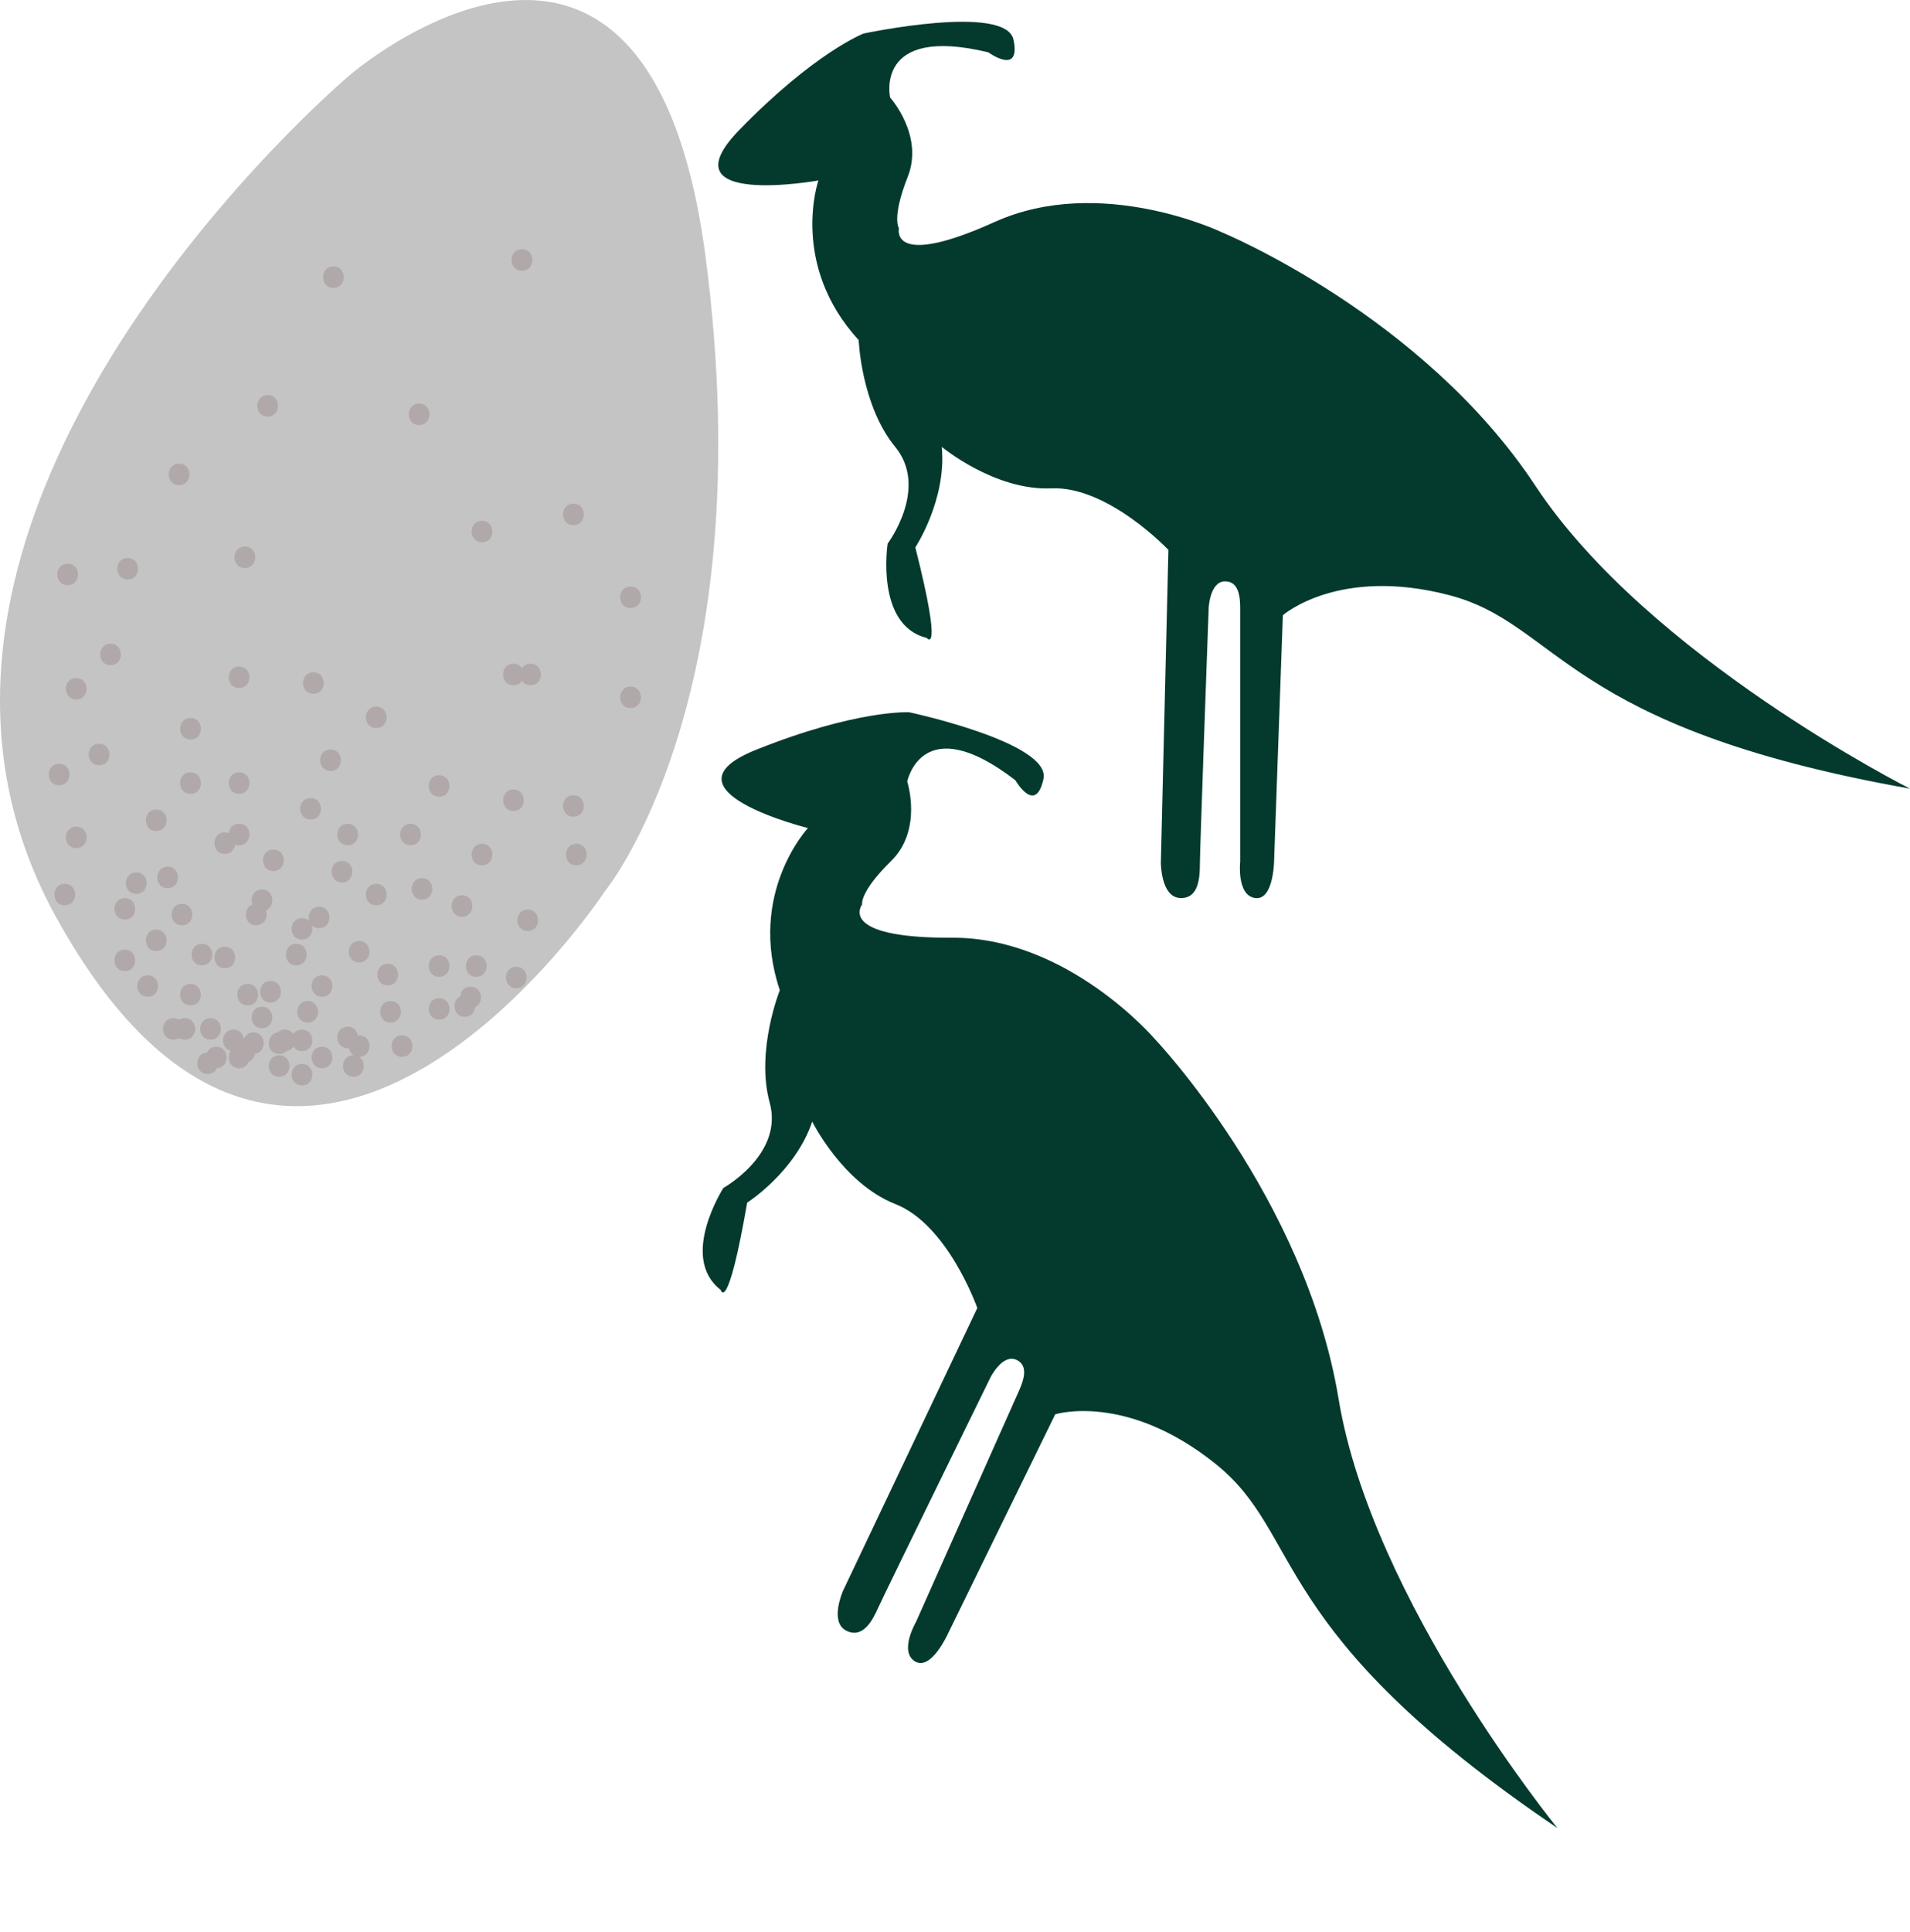 <svg width="351" height="355" viewBox="0 0 351 355" fill="none" xmlns="http://www.w3.org/2000/svg">
<path d="M64.177 13.878C64.177 13.878 119.114 -33.716 129.686 47.371C140.258 128.458 111.179 163.711 111.179 163.711C111.179 163.711 54.884 249.346 10.282 168.449C-30.727 94.081 64.177 13.878 64.177 13.878Z" fill="#C4C4C4"/>
<path d="M59.171 183.121C56.629 183.121 56.629 179.173 59.171 179.173C61.706 179.173 61.714 183.121 59.171 183.121Z" fill="#B1A9A9"/>
<path d="M37.112 177.341C34.569 177.341 34.569 173.393 37.112 173.393C39.654 173.393 39.662 177.341 37.112 177.341Z" fill="#B1A9A9"/>
<path d="M44.992 195.201C42.449 195.201 42.449 191.253 44.992 191.253C47.534 191.253 47.534 195.201 44.992 195.201Z" fill="#B1A9A9"/>
<path d="M49.713 184.171C47.171 184.171 47.171 180.223 49.713 180.223C52.256 180.223 52.264 184.171 49.713 184.171Z" fill="#B1A9A9"/>
<path d="M55.492 199.401C52.95 199.401 52.95 195.453 55.492 195.453C58.035 195.453 58.035 199.401 55.492 199.401Z" fill="#B1A9A9"/>
<path d="M73.873 194.151C71.331 194.151 71.331 190.203 73.873 190.203C76.415 190.203 76.415 194.151 73.873 194.151Z" fill="#B1A9A9"/>
<path d="M52.342 193.101C49.8 193.101 49.8 189.153 52.342 189.153C54.885 189.153 54.885 193.101 52.342 193.101Z" fill="#B1A9A9"/>
<path d="M63.893 192.572C61.351 192.572 61.351 188.624 63.893 188.624C66.435 188.624 66.435 192.572 63.893 192.572Z" fill="#B1A9A9"/>
<path d="M71.244 181.021C68.702 181.021 68.702 177.073 71.244 177.073C73.786 177.073 73.794 181.021 71.244 181.021Z" fill="#B1A9A9"/>
<path d="M85.424 186.8C82.882 186.8 82.882 182.852 85.424 182.852C87.967 182.852 87.967 186.8 85.424 186.8Z" fill="#B1A9A9"/>
<path d="M84.903 168.419C82.361 168.419 82.361 164.471 84.903 164.471C87.438 164.471 87.446 168.419 84.903 168.419Z" fill="#B1A9A9"/>
<path d="M60.743 141.638C58.201 141.638 58.201 137.69 60.743 137.69C63.285 137.69 63.285 141.638 60.743 141.638Z" fill="#B1A9A9"/>
<path d="M69.144 133.758C66.602 133.758 66.602 129.81 69.144 129.81C71.686 129.81 71.694 133.758 69.144 133.758Z" fill="#B1A9A9"/>
<path d="M94.354 125.886C91.812 125.886 91.812 121.938 94.354 121.938C96.888 121.938 96.896 125.886 94.354 125.886Z" fill="#B1A9A9"/>
<path d="M88.575 99.626C86.032 99.626 86.032 95.678 88.575 95.678C91.117 95.678 91.117 99.626 88.575 99.626Z" fill="#B1A9A9"/>
<path d="M32.911 89.124C30.369 89.124 30.369 85.177 32.911 85.177C35.453 85.177 35.453 89.124 32.911 89.124Z" fill="#B1A9A9"/>
<path d="M23.46 106.455C20.918 106.455 20.918 102.508 23.46 102.508C26.003 102.508 26.003 106.455 23.46 106.455Z" fill="#B1A9A9"/>
<path d="M33.961 191C31.419 191 31.419 187.052 33.961 187.052C36.504 187.052 36.504 191 33.961 191Z" fill="#B1A9A9"/>
<path d="M22.939 178.399C20.397 178.399 20.397 174.451 22.939 174.451C25.474 174.451 25.482 178.399 22.939 178.399Z" fill="#B1A9A9"/>
<path d="M38.162 197.301C35.62 197.301 35.62 193.353 38.162 193.353C40.704 193.353 40.712 197.301 38.162 197.301Z" fill="#B1A9A9"/>
<path d="M42.891 193.101C40.349 193.101 40.349 189.153 42.891 189.153C45.433 189.153 45.433 193.101 42.891 193.101Z" fill="#B1A9A9"/>
<path d="M31.861 191C29.319 191 29.319 187.052 31.861 187.052C34.404 187.052 34.404 191 31.861 191Z" fill="#B1A9A9"/>
<path d="M27.14 183.121C24.597 183.121 24.597 179.173 27.14 179.173C29.674 179.173 29.682 183.121 27.14 183.121Z" fill="#B1A9A9"/>
<path d="M35.011 184.7C32.469 184.7 32.469 180.752 35.011 180.752C37.553 180.752 37.561 184.7 35.011 184.7Z" fill="#B1A9A9"/>
<path d="M45.513 184.7C42.97 184.7 42.97 180.752 45.513 180.752C48.055 180.752 48.063 184.7 45.513 184.7Z" fill="#B1A9A9"/>
<path d="M41.312 177.87C38.77 177.87 38.77 173.922 41.312 173.922C43.855 173.922 43.863 177.87 41.312 177.87Z" fill="#B1A9A9"/>
<path d="M22.939 168.94C20.397 168.94 20.397 164.992 22.939 164.992C25.474 164.992 25.482 168.94 22.939 168.94Z" fill="#B1A9A9"/>
<path d="M28.711 174.72C26.169 174.72 26.169 170.772 28.711 170.772C31.253 170.772 31.253 174.72 28.711 174.72Z" fill="#B1A9A9"/>
<path d="M38.69 191C36.148 191 36.148 187.052 38.69 187.052C41.233 187.052 41.233 191 38.69 191Z" fill="#B1A9A9"/>
<path d="M39.741 196.251C37.198 196.251 37.198 192.303 39.741 192.303C42.283 192.303 42.283 196.251 39.741 196.251Z" fill="#B1A9A9"/>
<path d="M43.941 196.251C41.399 196.251 41.399 192.303 43.941 192.303C46.484 192.303 46.484 196.251 43.941 196.251Z" fill="#B1A9A9"/>
<path d="M51.292 197.822C48.75 197.822 48.75 193.874 51.292 193.874C53.835 193.874 53.835 197.822 51.292 197.822Z" fill="#B1A9A9"/>
<path d="M51.292 193.622C48.75 193.622 48.75 189.674 51.292 189.674C53.835 189.674 53.835 193.622 51.292 193.622Z" fill="#B1A9A9"/>
<path d="M46.562 193.622C44.02 193.622 44.02 189.674 46.562 189.674C49.105 189.674 49.113 193.622 46.562 193.622Z" fill="#B1A9A9"/>
<path d="M48.142 188.9C45.599 188.9 45.599 184.952 48.142 184.952C50.684 184.952 50.684 188.9 48.142 188.9Z" fill="#B1A9A9"/>
<path d="M55.492 193.101C52.95 193.101 52.95 189.153 55.492 189.153C58.035 189.153 58.035 193.101 55.492 193.101Z" fill="#B1A9A9"/>
<path d="M59.171 196.251C56.629 196.251 56.629 192.303 59.171 192.303C61.706 192.303 61.714 196.251 59.171 196.251Z" fill="#B1A9A9"/>
<path d="M64.943 197.822C62.401 197.822 62.401 193.874 64.943 193.874C67.486 193.874 67.486 197.822 64.943 197.822Z" fill="#B1A9A9"/>
<path d="M65.994 194.151C63.451 194.151 63.451 190.203 65.994 190.203C68.536 190.203 68.536 194.151 65.994 194.151Z" fill="#B1A9A9"/>
<path d="M56.542 187.85C54 187.85 54 183.902 56.542 183.902C59.085 183.902 59.085 187.85 56.542 187.85Z" fill="#B1A9A9"/>
<path d="M71.773 187.85C69.231 187.85 69.231 183.902 71.773 183.902C74.315 183.902 74.315 187.85 71.773 187.85Z" fill="#B1A9A9"/>
<path d="M80.695 187.321C78.153 187.321 78.153 183.373 80.695 183.373C83.238 183.373 83.246 187.321 80.695 187.321Z" fill="#B1A9A9"/>
<path d="M80.695 179.449C78.153 179.449 78.153 175.501 80.695 175.501C83.238 175.501 83.246 179.449 80.695 179.449Z" fill="#B1A9A9"/>
<path d="M87.524 179.449C84.982 179.449 84.982 175.501 87.524 175.501C90.067 175.501 90.067 179.449 87.524 179.449Z" fill="#B1A9A9"/>
<path d="M86.475 185.221C83.932 185.221 83.932 181.273 86.475 181.273C89.017 181.273 89.017 185.221 86.475 185.221Z" fill="#B1A9A9"/>
<path d="M58.643 170.519C56.1 170.519 56.1 166.572 58.643 166.572C61.185 166.572 61.185 170.519 58.643 170.519Z" fill="#B1A9A9"/>
<path d="M48.142 167.369C45.599 167.369 45.599 163.421 48.142 163.421C50.684 163.421 50.684 167.369 48.142 167.369Z" fill="#B1A9A9"/>
<path d="M10.859 144.259C8.317 144.259 8.317 140.311 10.859 140.311C13.402 140.311 13.402 144.259 10.859 144.259Z" fill="#B1A9A9"/>
<path d="M18.21 140.588C15.668 140.588 15.668 136.64 18.21 136.64C20.752 136.64 20.752 140.588 18.21 140.588Z" fill="#B1A9A9"/>
<path d="M28.711 152.668C26.169 152.668 26.169 148.72 28.711 148.72C31.253 148.72 31.253 152.668 28.711 152.668Z" fill="#B1A9A9"/>
<path d="M35.011 135.858C32.469 135.858 32.469 131.91 35.011 131.91C37.553 131.91 37.561 135.858 35.011 135.858Z" fill="#B1A9A9"/>
<path d="M57.593 127.457C55.05 127.457 55.05 123.51 57.593 123.51C60.135 123.51 60.135 127.457 57.593 127.457Z" fill="#B1A9A9"/>
<path d="M44.992 104.355C42.449 104.355 42.449 100.407 44.992 100.407C47.534 100.407 47.534 104.355 44.992 104.355Z" fill="#B1A9A9"/>
<path d="M14.009 128.507C11.467 128.507 11.467 124.56 14.009 124.56C16.552 124.56 16.552 128.507 14.009 128.507Z" fill="#B1A9A9"/>
<path d="M57.072 150.567C54.529 150.567 54.529 146.62 57.072 146.62C59.606 146.62 59.614 150.567 57.072 150.567Z" fill="#B1A9A9"/>
<path d="M77.544 165.269C75.002 165.269 75.002 161.321 77.544 161.321C80.087 161.321 80.095 165.269 77.544 165.269Z" fill="#B1A9A9"/>
<path d="M80.695 146.367C78.153 146.367 78.153 142.419 80.695 142.419C83.238 142.419 83.246 146.367 80.695 146.367Z" fill="#B1A9A9"/>
<path d="M105.376 150.039C102.834 150.039 102.834 146.091 105.376 146.091C107.919 146.091 107.927 150.039 105.376 150.039Z" fill="#B1A9A9"/>
<path d="M115.885 130.086C113.343 130.086 113.343 126.139 115.885 126.139C118.42 126.139 118.428 130.086 115.885 130.086Z" fill="#B1A9A9"/>
<path d="M115.885 111.706C113.343 111.706 113.343 107.758 115.885 107.758C118.42 107.758 118.428 111.706 115.885 111.706Z" fill="#B1A9A9"/>
<path d="M105.376 96.475C102.834 96.475 102.834 92.528 105.376 92.528C107.919 92.528 107.927 96.475 105.376 96.475Z" fill="#B1A9A9"/>
<path d="M11.909 166.319C9.367 166.319 9.367 162.371 11.909 162.371C14.451 162.371 14.451 166.319 11.909 166.319Z" fill="#B1A9A9"/>
<path d="M14.009 155.818C11.467 155.818 11.467 151.87 14.009 151.87C16.552 151.87 16.552 155.818 14.009 155.818Z" fill="#B1A9A9"/>
<path d="M25.04 164.219C22.497 164.219 22.497 160.271 25.04 160.271C27.574 160.271 27.582 164.219 25.04 164.219Z" fill="#B1A9A9"/>
<path d="M30.811 163.169C28.269 163.169 28.269 159.221 30.811 159.221C33.353 159.221 33.353 163.169 30.811 163.169Z" fill="#B1A9A9"/>
<path d="M33.44 169.99C30.898 169.99 30.898 166.042 33.44 166.042C35.975 166.042 35.983 169.99 33.44 169.99Z" fill="#B1A9A9"/>
<path d="M47.091 169.99C44.549 169.99 44.549 166.042 47.091 166.042C49.634 166.042 49.634 169.99 47.091 169.99Z" fill="#B1A9A9"/>
<path d="M41.312 156.868C38.77 156.868 38.77 152.92 41.312 152.92C43.855 152.92 43.863 156.868 41.312 156.868Z" fill="#B1A9A9"/>
<path d="M35.011 145.838C32.469 145.838 32.469 141.89 35.011 141.89C37.553 141.89 37.561 145.838 35.011 145.838Z" fill="#B1A9A9"/>
<path d="M43.941 145.838C41.399 145.838 41.399 141.89 43.941 141.89C46.484 141.89 46.484 145.838 43.941 145.838Z" fill="#B1A9A9"/>
<path d="M43.941 155.289C41.399 155.289 41.399 151.341 43.941 151.341C46.484 151.341 46.484 155.289 43.941 155.289Z" fill="#B1A9A9"/>
<path d="M62.843 162.118C60.301 162.118 60.301 158.171 62.843 158.171C65.386 158.171 65.386 162.118 62.843 162.118Z" fill="#B1A9A9"/>
<path d="M63.893 155.289C61.351 155.289 61.351 151.341 63.893 151.341C66.435 151.341 66.435 155.289 63.893 155.289Z" fill="#B1A9A9"/>
<path d="M75.444 155.289C72.902 155.289 72.902 151.341 75.444 151.341C77.987 151.341 77.995 155.289 75.444 155.289Z" fill="#B1A9A9"/>
<path d="M69.144 166.319C66.602 166.319 66.602 162.371 69.144 162.371C71.686 162.371 71.694 166.319 69.144 166.319Z" fill="#B1A9A9"/>
<path d="M65.994 176.82C63.451 176.82 63.451 172.872 65.994 172.872C68.536 172.872 68.536 176.82 65.994 176.82Z" fill="#B1A9A9"/>
<path d="M54.442 177.341C51.9 177.341 51.9 173.393 54.442 173.393C56.985 173.393 56.985 177.341 54.442 177.341Z" fill="#B1A9A9"/>
<path d="M55.492 172.62C52.95 172.62 52.95 168.672 55.492 168.672C58.035 168.672 58.035 172.62 55.492 172.62Z" fill="#B1A9A9"/>
<path d="M50.242 160.018C47.7 160.018 47.7 156.071 50.242 156.071C52.785 156.071 52.785 160.018 50.242 160.018Z" fill="#B1A9A9"/>
<path d="M96.976 171.041C94.433 171.041 94.433 167.093 96.976 167.093C99.518 167.093 99.518 171.041 96.976 171.041Z" fill="#B1A9A9"/>
<path d="M94.876 181.549C92.333 181.549 92.333 177.602 94.876 177.602C97.418 177.602 97.418 181.549 94.876 181.549Z" fill="#B1A9A9"/>
<path d="M94.354 148.988C91.812 148.988 91.812 145.041 94.354 145.041C96.888 145.041 96.896 148.988 94.354 148.988Z" fill="#B1A9A9"/>
<path d="M88.575 158.968C86.032 158.968 86.032 155.021 88.575 155.021C91.117 155.021 91.117 158.968 88.575 158.968Z" fill="#B1A9A9"/>
<path d="M105.905 158.968C103.363 158.968 103.363 155.021 105.905 155.021C108.448 155.021 108.448 158.968 105.905 158.968Z" fill="#B1A9A9"/>
<path d="M97.504 125.886C94.962 125.886 94.962 121.938 97.504 121.938C100.039 121.938 100.047 125.886 97.504 125.886Z" fill="#B1A9A9"/>
<path d="M43.941 126.407C41.399 126.407 41.399 122.459 43.941 122.459C46.484 122.459 46.484 126.407 43.941 126.407Z" fill="#B1A9A9"/>
<path d="M20.311 122.207C17.768 122.207 17.768 118.259 20.311 118.259C22.853 118.259 22.853 122.207 20.311 122.207Z" fill="#B1A9A9"/>
<path d="M12.43 107.505C9.888 107.505 9.888 103.558 12.43 103.558C14.973 103.558 14.98 107.505 12.43 107.505Z" fill="#B1A9A9"/>
<path d="M49.192 76.523C46.65 76.523 46.65 72.576 49.192 72.576C51.734 72.576 51.734 76.523 49.192 76.523Z" fill="#B1A9A9"/>
<path d="M61.272 52.892C58.73 52.892 58.73 48.944 61.272 48.944C63.806 48.944 63.814 52.892 61.272 52.892Z" fill="#B1A9A9"/>
<path d="M95.925 49.742C93.383 49.742 93.383 45.794 95.925 45.794C98.468 45.794 98.468 49.742 95.925 49.742Z" fill="#B1A9A9"/>
<path d="M77.023 78.094C74.481 78.094 74.481 74.147 77.023 74.147C79.566 74.147 79.566 78.094 77.023 78.094Z" fill="#B1A9A9"/>
<path d="M214.717 101.028L213.329 158.505C213.329 158.505 213.329 164.737 216.799 164.969C220.269 165.201 220.502 161.275 220.502 158.738C220.502 156.2 222.122 111.645 222.122 111.645C222.122 111.645 222.355 106.799 225.131 106.799C227.907 106.799 227.907 110.26 227.907 112.109C227.907 113.954 227.907 158.277 227.907 158.277C227.907 158.277 227.213 164.528 230.683 164.981C234.153 165.433 234.153 157.813 234.153 157.813L235.75 113.03C235.75 113.03 245.951 104.025 266.313 109.336C286.676 114.647 287.137 133.573 351 144.886C351 144.886 302.874 120.65 282.165 89.254C261.455 57.857 224.433 42.625 224.433 42.625C224.433 42.625 202.221 32.008 182.786 40.78C163.35 49.553 165.199 41.933 165.199 41.933C165.199 41.933 163.811 40.088 166.82 32.468C169.829 24.848 163.579 17.925 163.579 17.925C163.579 17.925 160.57 4.538 181.626 9.616C181.626 9.616 187.644 14.002 186.256 7.307C184.868 0.612 158.721 6.154 158.721 6.154C158.721 6.154 149.695 9.616 135.815 23.928C121.935 38.239 150.393 33.16 150.393 33.16C150.393 33.16 145.07 48.629 157.798 62.476C157.798 62.476 158.259 74.478 164.509 82.098C170.759 89.718 163.121 99.871 163.121 99.871C163.121 99.871 160.807 114.875 170.294 117.184C170.294 117.184 173.385 121.067 168.212 100.563C168.212 100.563 173.996 91.791 173.07 82.098C173.07 82.098 182.79 90.178 193.2 89.714C203.609 89.254 214.717 101.028 214.717 101.028Z" fill="#043A2E"/>
<path d="M179.596 240.299L154.928 292.232C154.928 292.232 152.391 297.924 155.466 299.548C158.541 301.173 160.352 297.682 161.385 295.364C162.418 293.047 182.037 253.011 182.037 253.011C182.037 253.011 184.223 248.679 186.759 249.809C189.294 250.94 187.885 254.101 187.132 255.79C186.381 257.475 168.336 297.959 168.336 297.959C168.336 297.959 165.157 303.386 168.142 305.212C171.127 307.037 174.23 300.078 174.23 300.078L193.921 259.824C193.921 259.824 206.904 255.752 223.34 268.893C239.776 282.034 232.493 299.508 286.217 335.842C286.217 335.842 252.128 294.112 245.994 257.004C239.861 219.896 212.248 190.911 212.248 190.911C212.248 190.911 196.283 172.17 174.959 172.27C153.635 172.37 158.427 166.163 158.427 166.163C158.427 166.163 157.91 163.913 163.76 158.178C169.611 152.443 166.721 143.575 166.721 143.575C166.721 143.575 169.423 130.123 186.588 143.334C186.588 143.334 190.298 149.79 191.756 143.109C193.214 136.429 167.076 130.846 167.076 130.846C167.076 130.846 157.422 130.334 138.918 137.755C120.414 145.175 148.475 152.123 148.475 152.123C148.475 152.123 137.315 164.083 143.303 181.913C143.303 181.913 138.838 193.063 141.445 202.568C144.051 212.072 132.941 218.236 132.941 218.236C132.941 218.236 124.718 230.998 132.444 236.97C132.444 236.97 133.686 241.775 137.309 220.941C137.309 220.941 146.164 215.284 149.263 206.053C149.263 206.053 154.852 217.39 164.549 221.205C174.244 225.022 179.596 240.299 179.596 240.299Z" fill="#043A2E"/>
</svg>
